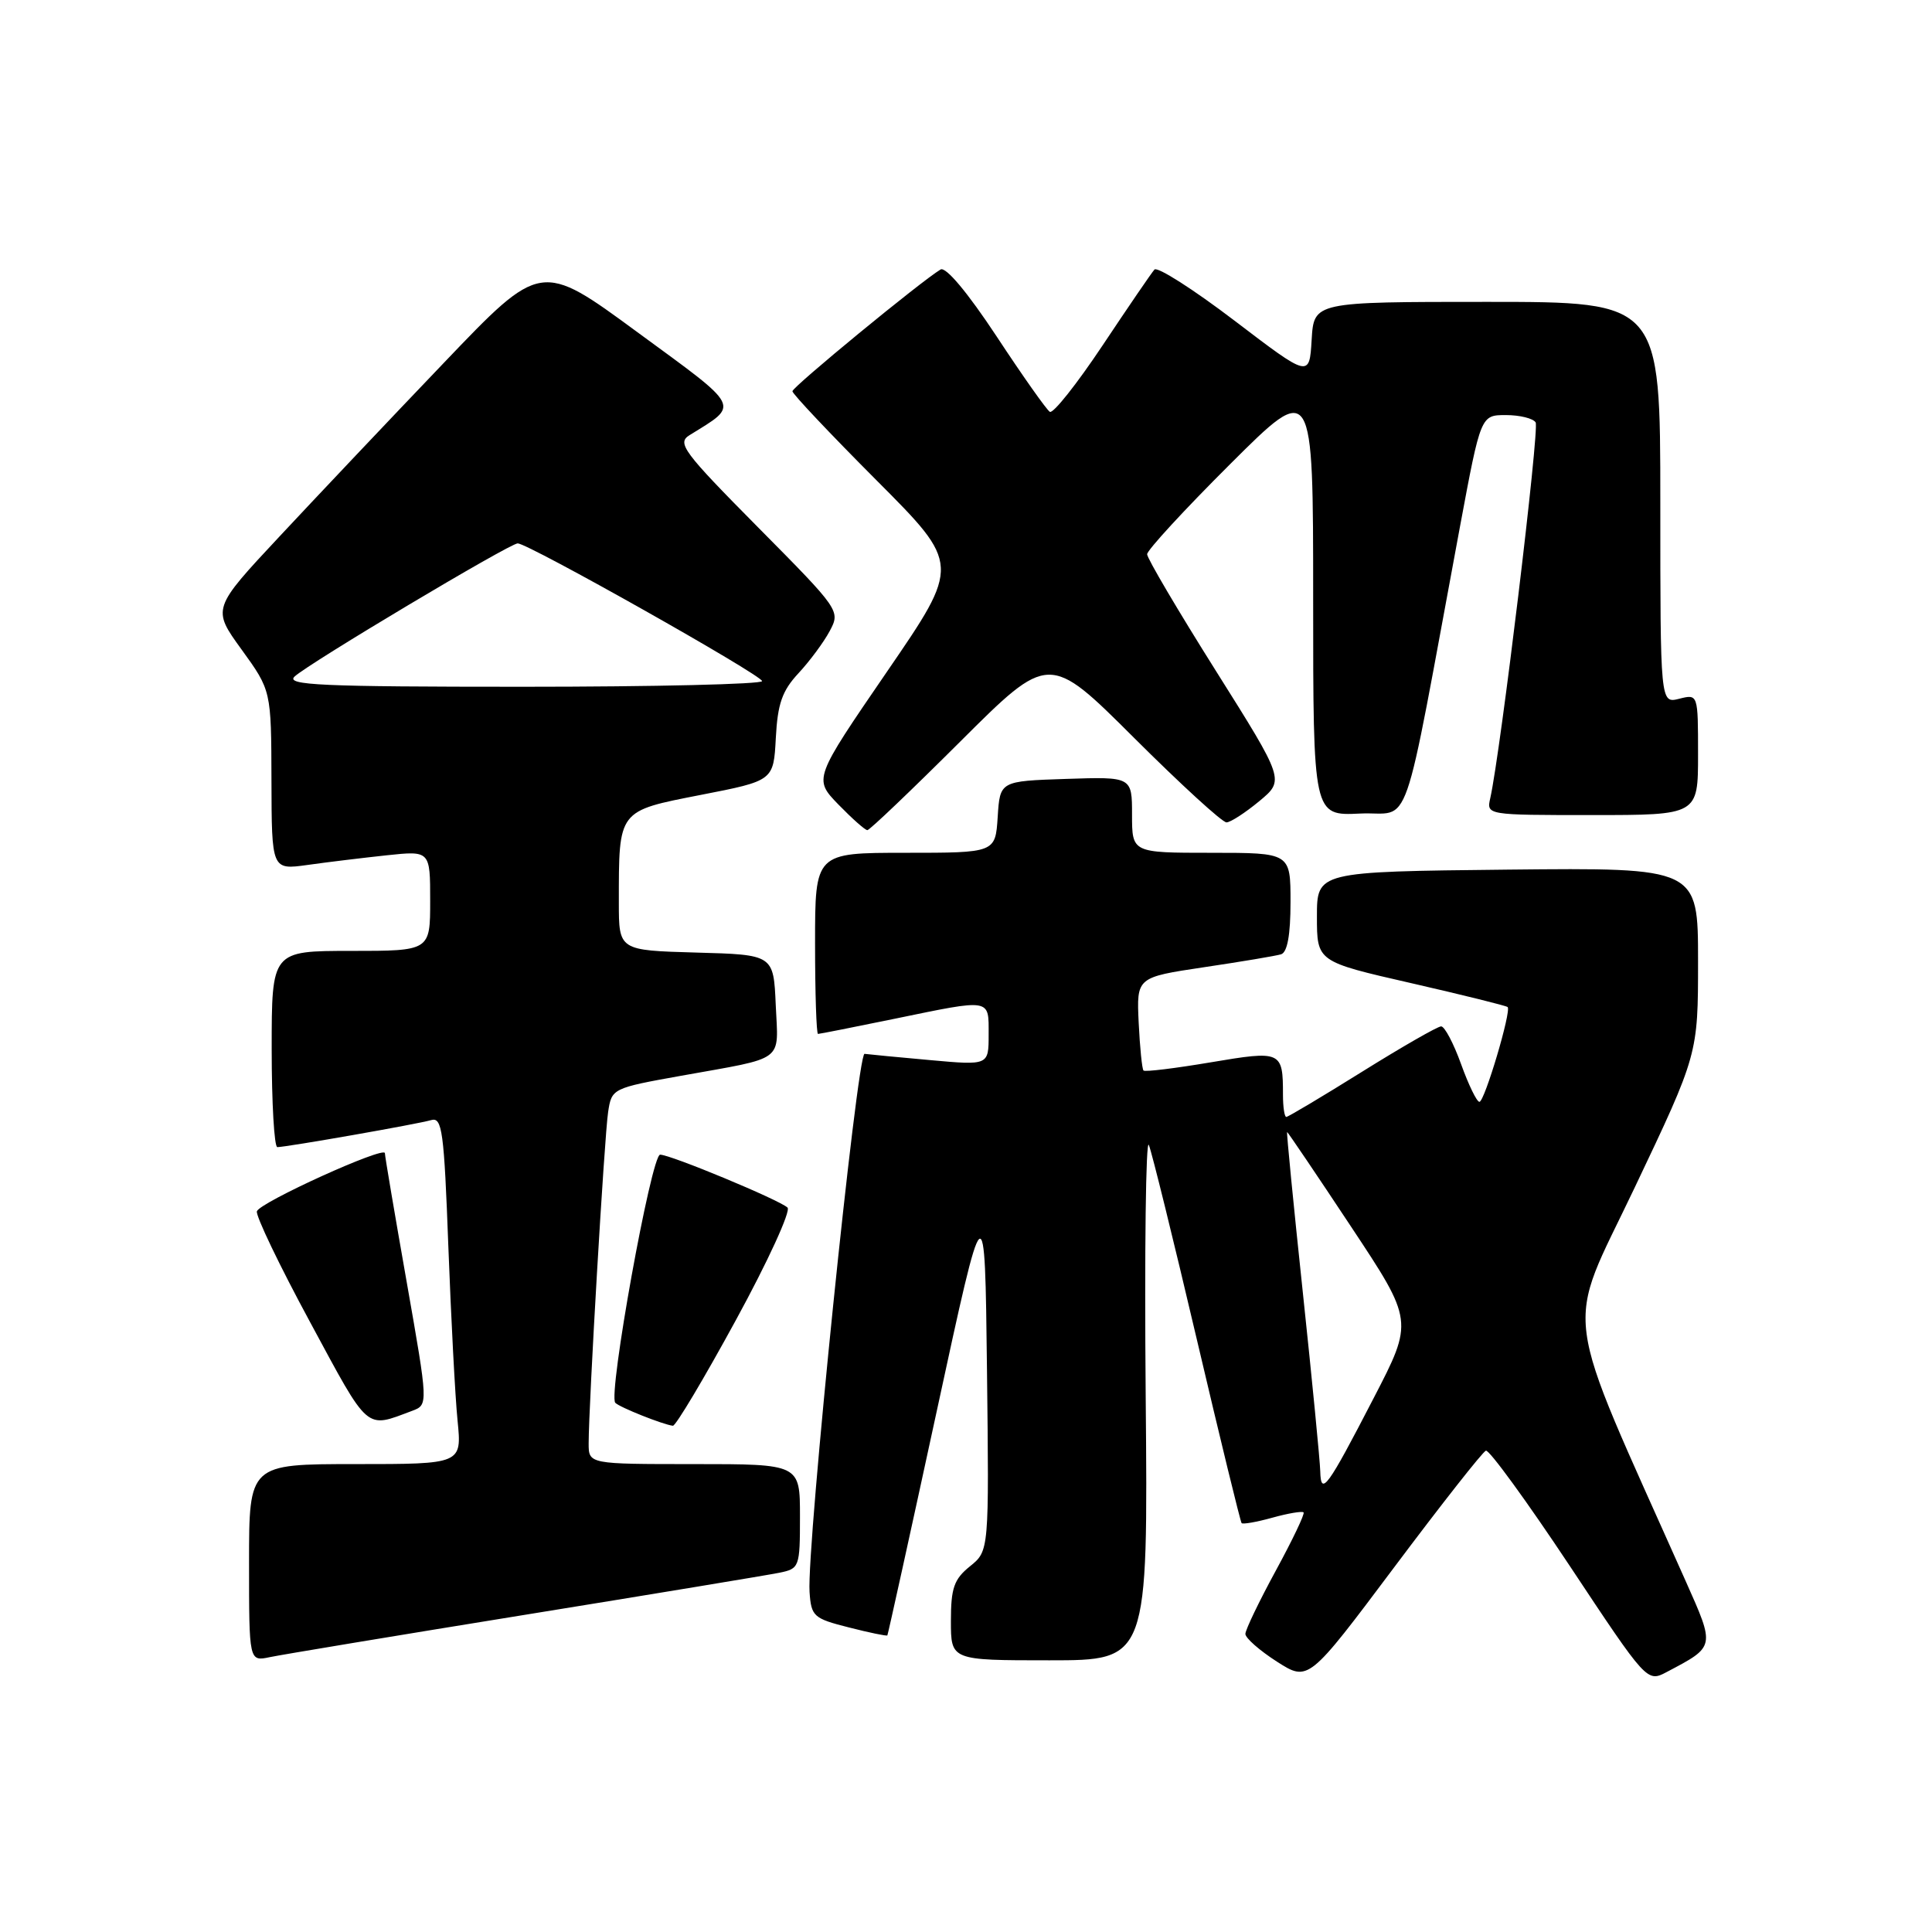 <?xml version="1.0" encoding="UTF-8" standalone="no"?>
<!DOCTYPE svg PUBLIC "-//W3C//DTD SVG 1.1//EN" "http://www.w3.org/Graphics/SVG/1.1/DTD/svg11.dtd" >
<svg xmlns="http://www.w3.org/2000/svg" xmlns:xlink="http://www.w3.org/1999/xlink" version="1.1" viewBox="0 0 256 256">
 <g >
 <path fill="currentColor"
d=" M 196.89 192.22 C 197.32 192.07 202.30 198.91 207.96 207.43 C 218.24 222.93 218.24 222.93 220.87 221.54 C 227.31 218.14 227.28 218.30 223.36 209.50 C 206.66 172.01 207.30 176.94 216.59 157.39 C 225.00 139.70 225.00 139.70 225.00 127.33 C 225.00 114.97 225.00 114.97 199.75 115.23 C 174.50 115.50 174.50 115.50 174.50 121.46 C 174.50 127.42 174.50 127.42 186.98 130.27 C 193.84 131.84 199.60 133.27 199.77 133.44 C 200.29 133.96 196.71 146.00 196.03 146.00 C 195.68 146.00 194.59 143.75 193.60 141.00 C 192.61 138.25 191.42 136.00 190.96 136.00 C 190.50 136.00 185.79 138.70 180.50 142.00 C 175.21 145.30 170.68 148.00 170.44 148.00 C 170.20 148.00 170.00 146.69 170.00 145.08 C 170.00 139.26 169.81 139.18 160.39 140.77 C 155.71 141.56 151.72 142.05 151.52 141.85 C 151.33 141.66 151.04 138.80 150.88 135.50 C 150.60 129.50 150.60 129.50 159.55 128.16 C 164.47 127.43 169.06 126.66 169.75 126.45 C 170.58 126.19 171.00 123.89 171.00 119.53 C 171.00 113.00 171.00 113.00 160.50 113.00 C 150.00 113.00 150.00 113.00 150.00 107.96 C 150.00 102.92 150.00 102.92 141.25 103.21 C 132.50 103.50 132.50 103.50 132.20 108.25 C 131.89 113.00 131.89 113.00 119.95 113.00 C 108.00 113.00 108.00 113.00 108.00 125.00 C 108.00 131.60 108.18 137.00 108.39 137.00 C 108.60 137.00 113.15 136.10 118.50 135.00 C 131.46 132.33 131.00 132.26 131.00 137.09 C 131.00 141.17 131.00 141.17 123.25 140.47 C 118.99 140.09 115.08 139.71 114.56 139.64 C 113.57 139.49 106.87 205.02 107.27 210.94 C 107.49 214.18 107.80 214.46 112.47 215.64 C 115.20 216.34 117.50 216.81 117.58 216.70 C 117.66 216.59 120.61 203.22 124.12 187.00 C 130.50 157.50 130.50 157.50 130.78 181.50 C 131.06 205.50 131.06 205.50 128.53 207.54 C 126.41 209.25 126.00 210.42 126.00 214.79 C 126.00 220.00 126.00 220.00 139.06 220.00 C 152.12 220.00 152.12 220.00 151.81 184.97 C 151.64 165.71 151.83 150.75 152.23 151.72 C 152.63 152.70 155.49 164.30 158.59 177.50 C 161.69 190.70 164.36 201.65 164.52 201.82 C 164.68 202.00 166.52 201.68 168.60 201.10 C 170.68 200.52 172.54 200.21 172.73 200.40 C 172.92 200.59 171.26 204.06 169.05 208.12 C 166.84 212.18 165.03 215.95 165.02 216.50 C 165.02 217.05 166.90 218.70 169.19 220.17 C 173.37 222.84 173.37 222.84 184.74 207.67 C 190.99 199.33 196.46 192.37 196.89 192.22 Z  M 69.50 213.98 C 86.55 211.22 101.74 208.71 103.25 208.40 C 105.93 207.86 106.00 207.67 106.00 200.92 C 106.00 194.00 106.00 194.00 92.00 194.00 C 78.00 194.00 78.00 194.00 78.00 191.26 C 78.00 186.21 80.09 150.54 80.58 147.35 C 81.05 144.23 81.13 144.18 90.28 142.54 C 104.21 140.04 103.13 140.85 102.79 133.17 C 102.50 126.50 102.50 126.50 92.25 126.22 C 82.00 125.93 82.00 125.93 82.00 119.59 C 82.00 107.26 81.83 107.49 92.85 105.33 C 102.50 103.45 102.50 103.45 102.80 97.78 C 103.04 93.24 103.64 91.53 105.80 89.21 C 107.28 87.62 109.15 85.10 109.94 83.62 C 111.37 80.94 111.30 80.83 100.44 69.87 C 90.51 59.84 89.67 58.71 91.37 57.66 C 98.04 53.52 98.40 54.23 84.45 44.01 C 71.67 34.62 71.67 34.62 58.83 48.06 C 51.76 55.45 41.96 65.81 37.04 71.08 C 28.09 80.66 28.09 80.66 32.02 86.08 C 35.94 91.50 35.94 91.50 35.97 103.39 C 36.00 115.27 36.00 115.27 40.75 114.61 C 43.36 114.24 48.09 113.67 51.25 113.33 C 57.00 112.72 57.00 112.72 57.00 119.36 C 57.00 126.00 57.00 126.00 46.50 126.00 C 36.00 126.00 36.00 126.00 36.00 139.00 C 36.00 146.15 36.34 152.00 36.75 152.00 C 38.00 151.99 55.38 148.94 57.13 148.42 C 58.59 147.99 58.84 149.87 59.41 165.22 C 59.77 174.72 60.31 185.09 60.63 188.25 C 61.20 194.00 61.20 194.00 47.10 194.00 C 33.00 194.00 33.00 194.00 33.00 207.08 C 33.00 220.16 33.00 220.16 35.75 219.58 C 37.26 219.26 52.45 216.74 69.50 213.98 Z  M 54.62 186.94 C 56.75 186.14 56.75 186.14 53.88 169.82 C 52.30 160.85 51.00 153.19 51.00 152.80 C 51.00 151.80 34.46 159.30 34.04 160.50 C 33.85 161.05 37.02 167.67 41.10 175.21 C 48.99 189.83 48.36 189.28 54.62 186.94 Z  M 97.52 174.90 C 101.75 167.15 104.82 160.45 104.35 160.01 C 103.24 158.98 88.86 153.00 87.47 153.00 C 86.30 153.00 80.54 184.87 81.53 185.88 C 82.13 186.49 87.86 188.77 89.16 188.92 C 89.53 188.97 93.29 182.66 97.52 174.90 Z  M 127.23 98.27 C 139.00 86.53 139.00 86.53 150.27 97.77 C 156.46 103.94 161.97 108.99 162.52 108.97 C 163.06 108.96 165.01 107.69 166.86 106.16 C 170.22 103.37 170.22 103.37 161.11 88.89 C 156.10 80.93 152.00 73.98 152.00 73.44 C 152.00 72.90 156.95 67.53 163.00 61.50 C 174.00 50.53 174.00 50.53 174.00 79.31 C 174.00 108.10 174.00 108.10 180.21 107.80 C 187.19 107.46 185.58 112.10 193.46 69.75 C 196.21 55.00 196.21 55.00 199.54 55.00 C 201.38 55.00 203.15 55.44 203.48 55.97 C 204.01 56.82 198.83 99.68 197.47 105.75 C 196.96 108.00 196.96 108.00 210.98 108.00 C 225.00 108.00 225.00 108.00 225.00 99.98 C 225.00 91.96 225.00 91.96 222.50 92.59 C 220.00 93.22 220.00 93.22 220.00 66.61 C 220.00 40.00 220.00 40.00 197.05 40.00 C 174.10 40.00 174.10 40.00 173.80 45.03 C 173.50 50.05 173.50 50.05 163.58 42.49 C 158.13 38.34 153.35 35.29 152.97 35.72 C 152.58 36.15 149.49 40.68 146.09 45.78 C 142.69 50.88 139.55 54.84 139.11 54.57 C 138.67 54.30 135.49 49.79 132.04 44.55 C 128.20 38.74 125.32 35.30 124.63 35.71 C 122.04 37.26 105.00 51.27 105.00 51.84 C 105.00 52.19 110.01 57.49 116.14 63.64 C 127.27 74.80 127.27 74.80 117.53 89.00 C 107.80 103.20 107.80 103.20 111.09 106.60 C 112.91 108.47 114.63 110.00 114.93 110.00 C 115.23 110.00 120.76 104.72 127.23 98.27 Z  M 174.94 194.95 C 174.91 193.60 173.87 182.94 172.63 171.25 C 171.39 159.56 170.45 150.00 170.55 150.00 C 170.64 150.00 174.45 155.63 179.01 162.52 C 187.31 175.04 187.31 175.04 182.01 185.27 C 175.87 197.15 175.02 198.31 174.94 194.95 Z  M 39.04 89.64 C 40.93 87.88 67.54 72.00 68.60 72.00 C 69.98 72.00 100.97 89.46 100.98 90.25 C 100.99 90.66 86.73 91.00 69.29 91.00 C 42.50 91.00 37.80 90.79 39.04 89.64 Z "/>
</g>
</svg>